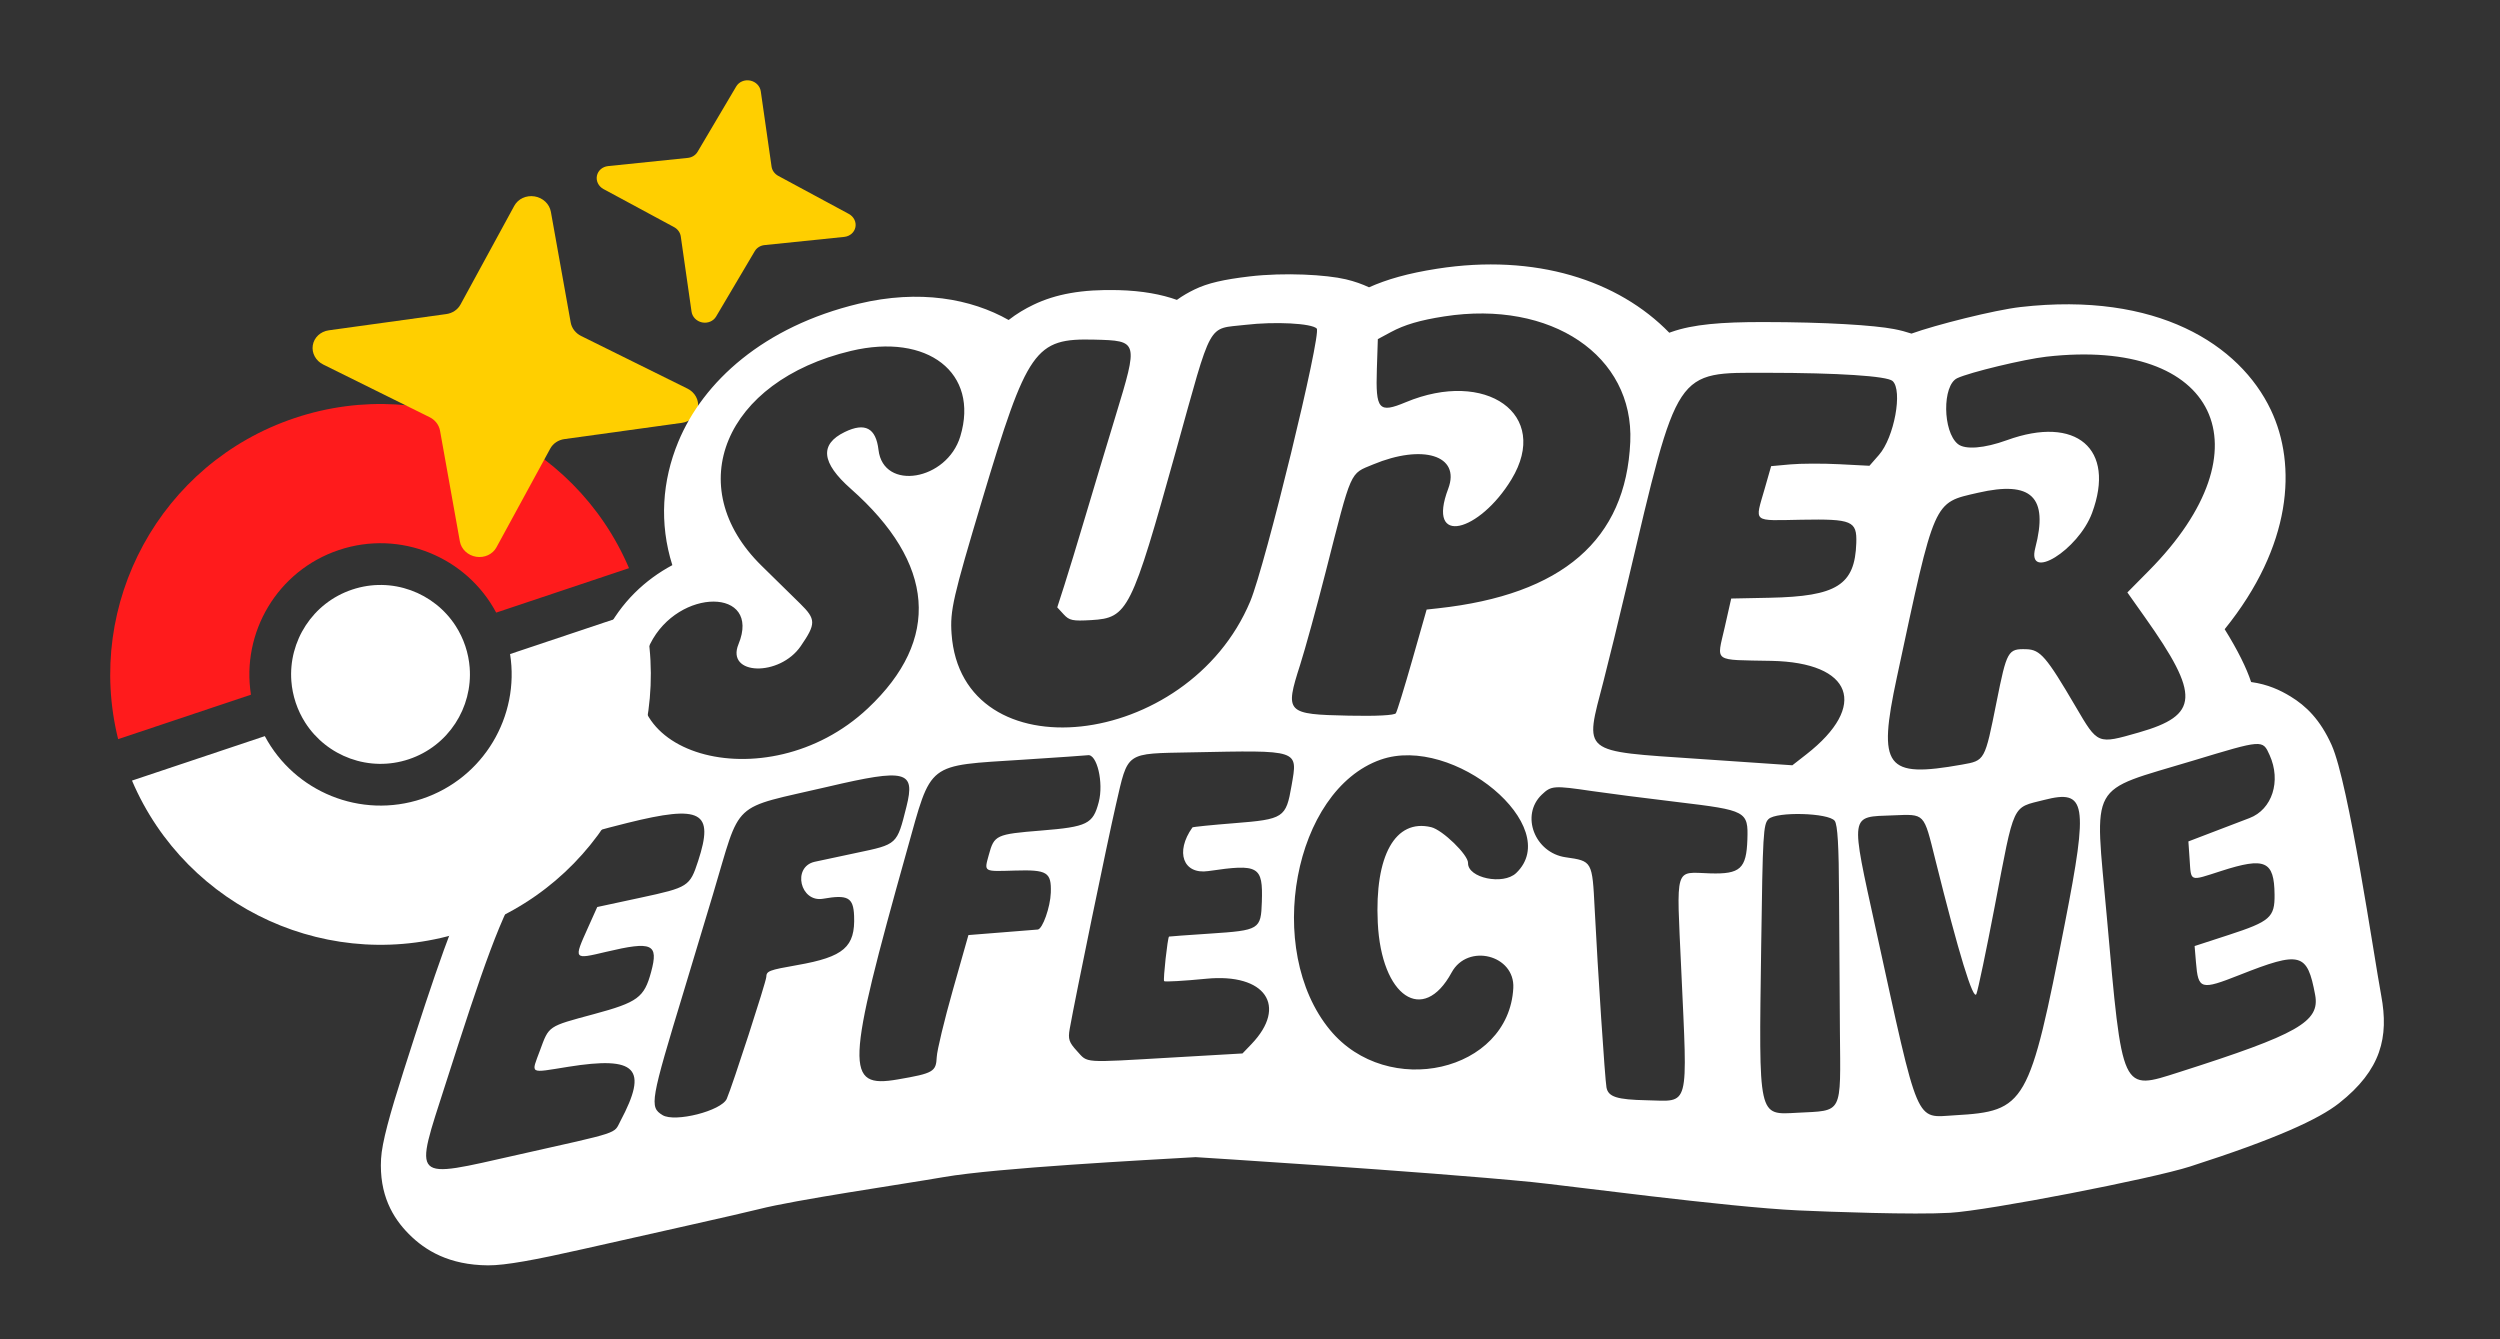 <svg clip-rule="evenodd" fill-rule="evenodd" stroke-linejoin="round" stroke-miterlimit="2" viewBox="0 0 560 300" xmlns="http://www.w3.org/2000/svg"><rect x="0" y="0" width="560" height="300" fill="#333333" stroke="none"/><g transform="matrix(.697 0 0 .606 -2072.08 -967.342)"><path d="m2972.02 1597.18h803.216v495.331h-803.216z" fill="none"/><g transform="matrix(.239 -.092 .08 .275 2970.737 1774.191)"><path d="m46.513 362.1c14.206-177.255 162.579-316.7 343.487-316.7s329.281 139.445 343.487 316.7h-178.609c-13.296-79.019-82.103-139.3-164.878-139.3s-151.582 60.281-164.878 139.3z" fill="#ff1b1c"/><g fill="#fff"><path d="m733.495 417.8c-14.158 177.303-162.553 316.8-343.495 316.8s-329.337-139.497-343.495-316.8h178.6c13.255 79.068 82.085 139.4 164.895 139.4s151.64-60.332 164.895-139.4z"/><path d="m500.58 417.8c-12.423 49.5-57.25 86.2-110.58 86.2s-98.157-36.7-110.58-86.2c-2.234-8.899-3.42-18.212-3.42-27.8 0-9.624 1.195-18.971 3.445-27.9 12.458-49.45 57.26-86.1 110.555-86.1s98.097 36.65 110.555 86.1c2.25 8.929 3.445 18.276 3.445 27.9 0 9.588-1.186 18.901-3.42 27.8z"/></g></g><path d="m12.95 2.688 1.912 5.813c.099.301.336.538.637.637l5.813 1.912c.411.135.688.518.688.95s-.277.815-.688.95l-5.813 1.912c-.301.099-.538.336-.637.637l-1.912 5.813c-.135.411-.518.688-.95.688s-.815-.277-.95-.688l-1.912-5.813c-.099-.301-.336-.538-.637-.637l-5.813-1.912c-.411-.135-.688-.518-.688-.95s.277-.815.688-.95l5.813-1.912c.301-.099.538-.336.637-.637l1.912-5.813c.135-.411.518-.688.95-.688s.815.277.95.688z" fill="#ffcf00" transform="matrix(6.189 1.157 -.939 6.66 3072.268 1641.667)"/><path d="m12.95 2.688 1.912 5.813c.099.301.336.538.637.637l5.813 1.912c.411.135.688.518.688.95s-.277.815-.688.95l-5.813 1.912c-.301.099-.538.336-.637.637l-1.912 5.813c-.135.411-.518.688-.95.688s-.815-.277-.95-.688l-1.912-5.813c-.099-.301-.336-.538-.637-.637l-5.813-1.912c-.411-.135-.688-.518-.688-.95s.277-.815.688-.95l5.813-1.912c.301-.099.538-.336.637-.637l1.912-5.813c.135-.411.518-.688.95-.688s.815.277.95.688z" fill="#ffcf00" transform="matrix(4.154 .949 -.771 4.47 3165.631 1605.724)"/><path d="m759.644 471.48c5.436.553 9.524 2.265 12.968 4.167 5.107 2.822 9.859 7 13.843 14.968 5.957 11.915 15.907 66.267 18.744 78.892 2.924 13.014.831 23.508-12.56 34.533-6.362 5.239-19.961 11.946-47.707 21.648-12.215 4.271-64.968 16.093-77.407 17.206-11.777 1.053-39.013.966-49.277.845-22.892-.268-76.79-5.542-86.772-6.169-36.008-2.259-109.407-4.331-109.407-4.331-15.812 1.419-64.372 5.5-81.483 8.973-14.075 2.857-47.914 8.765-59.831 12.16-5.812 1.656-35.412 9.097-56.682 14.523-15.141 3.862-24.929 5.991-30.574 6.133-12.549.317-20.489-3.997-26.021-9.093-5.409-4.984-10.07-12.168-9.808-23.541.12-5.19 2.358-14.191 6.405-28.13 9.224-31.771 15.136-50.613 21.164-62.575 6.49-12.879 13.752-20.403 22.627-26.134 4.76-3.074 10.192-5.569 16.854-7.918-6.681-12.071-7.669-27.178.107-43.875 4.825-10.361 12.527-17.754 21.114-22.61-4.736-13.123-4.194-26.641.609-39.116 7.477-19.422 26.56-37.503 57.093-45.711 19.611-5.273 36.497-2.753 48.864 3.57 2.546-2.075 5.189-3.719 7.9-5.098 7.093-3.609 15.533-5.439 27.336-5.533 7.964-.062 14.226.931 19.167 2.477 1.827-1.384 3.713-2.507 5.633-3.496 4.194-2.161 9.332-3.466 17.654-4.705 11.374-1.693 25.027-1.361 31.351-.11 2.887.57 5.409 1.374 7.596 2.292 5.703-2.704 12.397-4.842 21.886-6.61 31.821-5.93 58.976 1.776 76.058 17.825.225-.089.452-.177.679-.264 6.961-2.66 16.103-3.679 29.602-4.114 20.611-.664 36.166-.158 42.615.83 2.105.323 4.011.756 5.73 1.257 7.682-2.995 26.659-8.349 35.11-9.572 44.164-6.396 71.548 9.565 82.335 29.935 9.141 17.261 8.314 42.902-12.658 70.01 4.543 6.654 7.499 12.073 9.143 16.461zm-457.988-90.121c-40.686 10.879-53.811 44.78-26.731 69.052 4.509 4.041 10.315 9.248 12.902 11.573 5.341 4.797 5.409 6.193.656 13.465-6.554 10.029-24.068 10.086-20.238.066 6.958-18.2-20.123-17.404-28.667.842-16.552 35.35 39.307 49.527 71.342 18.107 23.058-22.615 20.329-46.659-7.881-69.422-9.824-7.927-10.648-13.744-2.537-17.916 6.476-3.331 10.074-1.614 11.139 5.317 2.01 13.083 22.548 9.05 26.418-5.188 5.512-20.283-11.673-32.508-36.403-25.896zm-2.679 138.321c-31.987 8.412-27.994 4.526-36.372 35.404-3.216 11.851-6.935 25.502-8.264 30.334-9.929 36.089-10.16 37.699-5.771 40.141 4.095 2.277 19.11-1.976 20.685-5.86 1.694-4.175 11.533-37.448 11.533-39.002 0-1.918.73-2.22 9.963-4.116 15.042-3.088 18.638-6.349 17.896-16.222-.437-5.806-2.266-6.711-10.243-5.073-7.389 1.518-10.443-9.697-3.163-11.614.911-.241 6.971-1.71 13.465-3.267 13.3-3.187 13.071-2.967 15.786-15.195 2.542-11.451-.498-12.109-25.515-5.53zm390.804-149.151c-7.259 1.045-24.738 5.765-28.741 7.76-4.818 2.402-4.184 17.1.9 20.863 2.419 1.789 8.601 1.111 15.888-1.743 22.246-8.713 35.449 1.594 28.4 22.168-4.089 11.935-20.6 22.628-18.067 11.701 3.786-16.334-1.912-21.36-19.149-16.896-14.514 3.761-13.843 2.127-24.421 59.443-5.305 28.745-2.618 32.018 22.067 26.891 7.444-1.545 7.353-1.37 10.566-20.235 2.791-16.373 3.125-16.997 9.103-17.022 4.55-.018 6.577 2.136 16.614 17.658 7.655 11.836 7.399 11.743 20.749 7.55 19.474-6.119 19.616-12.368.83-36.554l-5.991-7.715 6.78-7.148c38.059-40.123 19.663-74.67-35.528-66.721zm-195.921-6.384c-7.815 1.448-12.789 3.053-17.15 5.535l-4.158 2.365v9.486c0 12.964 1.068 14.086 9.724 10.222 25.617-11.433 47.277 2.227 35.145 23.318-9.787 17.013-27 22.407-20.443 3.649 3.78-10.816-8.882-13.921-24.63-6.908-7.571 3.372-6.777 1.45-14.266 34.576-2.57 11.37-5.862 24.75-7.314 29.734-4.485 15.387-4.035 15.817 16.333 15.574 8.979-.106 14.84-.595 15.26-1.271.375-.604 2.53-8.318 4.787-17.142l4.106-16.043 3.642-.509c40.306-5.626 60.322-23.699 60.686-54.791.32-27.373-27.16-44.201-61.722-37.795zm-64.441 4.78c-12.478 1.846-10.631-1.691-21.183 40.565-12.823 51.344-13.873 53.578-25.712 54.642-6.058.545-7.135.363-9.037-1.529l-2.159-2.147 2.062-7.034c1.134-3.869 3.87-13.779 6.079-22.022 2.21-8.244 6.168-22.785 8.795-32.313 6.594-23.918 6.57-23.991-7.696-23.879-19.354.152-21.663 3.606-34.772 52.057-8.425 31.135-9.265 35.351-8.497 42.658 4.696 44.682 77.937 34.506 96.614-13.424 4.498-11.545 20.378-85.591 18.692-87.163-1.731-1.611-13.649-1.823-23.186-.411zm264.32 142.105c-10.53 3-9.517.68-14.937 34.223-2.278 14.108-4.542 26.708-5.028 27.999-.908 2.403-6.172-12.627-14.747-42.102-4.343-14.932-3.742-14.358-14.281-13.618-14.05.986-13.866-.583-4.276 36.359 16.265 62.652 14.621 59.194 27.603 58.039 22.989-2.046 24.066-4.036 33.701-62.174 6.353-38.334 5.474-42.573-8.035-38.726zm-94.464-132.433c-30.075.963-28.848-.977-43.153 68.308-2.289 11.086-5.307 25.123-6.708 31.194-5.396 23.388-6.877 22.284 31.645 23.591l30.552 1.036 4.414-3.598c19.722-16.071 14.034-29.616-12.297-29.276-19.301.249-17.767 1.246-15.538-10.105l1.811-9.224 12.473-.652c21.811-1.139 27.543-4.943 27.543-18.278 0-7.009-1.596-7.609-18.047-6.788-16.187.807-15.109 1.636-12.267-9.427l1.859-7.236 6.172-.753c3.396-.413 10.574-.674 15.953-.579l9.78.174 2.97-3.538c4.779-5.694 7.098-20.722 3.638-23.579-1.83-1.511-17.791-2.008-40.8-1.27zm142.307 118.427c-34.009 11.267-31.717 6.889-26.31 50.254 6.998 56.125 6.469 55.104 25.181 48.597 38.238-13.297 45.195-17.467 43.28-25.941-3.004-13.298-5.177-13.78-24.727-5.495-12.473 5.285-13.269 5.091-14.29-3.476l-.62-5.207 10.986-3.893c13.258-4.697 14.739-6.056 14.425-13.223-.47-10.744-3.442-11.918-17.596-6.95-10.319 3.622-9.604 3.856-10.355-3.382l-.586-5.644 8.185-3.367c4.502-1.852 9.627-3.956 11.389-4.677 7.298-2.983 9.954-12.077 5.889-20.163-2.462-4.896-2.264-4.916-24.851 2.567zm-137.12 22.993c-1.667 1.658-1.743 4.599-1.051 40.572 1.056 54.785.667 53.29 13.605 52.201 14.757-1.243 13.971.369 12.841-26.338-.492-11.655-1.264-31.029-1.715-43.055-.585-15.626-1.212-22.335-2.197-23.516-2.069-2.479-18.96-2.373-21.483.136zm-188.036-15.029c-21.716 1.134-20.51.257-23.975 17.442-2.3 11.412-11.134 61.447-12.617 71.466-.484 3.278-.112 4.278 2.603 6.978 3.758 3.736 1.567 3.66 30.505 1.077l23.232-2.073 2.785-3.029c11.495-12.507 3.765-22.717-15.346-20.266-7.239.928-13.378 1.472-13.643 1.208-.396-.394.668-13.858 1.12-14.178.077-.054 6.082-.677 13.343-1.385 15.961-1.554 16.419-1.849 16.419-10.599 0-11.362-1.382-12.082-17.67-9.197-8.154 1.446-11.088-5.659-5.644-13.665.118-.172 6.204-.975 13.527-1.781 16.026-1.766 16.732-2.25 18.193-12.457 1.666-11.637 2.526-11.387-32.832-9.541zm-182.363 28.346c-33.244 9.225-34.997 11.859-56.182 84.43-9.3 31.86-10.561 30.705 23.955 21.948 33.799-8.575 31.002-7.578 33.122-11.804 8.562-17.064 4.588-20.848-17.501-16.661-12.857 2.436-11.993 2.89-9.345-4.909 2.701-7.953 2.213-7.609 17.07-12.043 14.155-4.224 16.2-5.797 18.173-13.981 2.176-9.018.066-9.861-14.795-5.908-10.602 2.82-10.527 2.911-6.157-7.492l2.779-6.616 14.02-3.427c15.333-3.748 15.804-4.063 18.232-12.194 4.749-15.905.5-17.967-23.371-11.343zm243.858-28.035c-27.927 10.593-35.947 61.477-13.587 86.21 19.417 21.477 58.49 11.404 59.053-15.225.222-10.531-15.294-13.816-20.189-4.274-8.689 16.939-22.561 8.434-24.496-15.018-1.749-21.217 4.575-33.167 16.316-30.832 3.713.738 12.353 8.402 12.353 10.956 0 4.763 11.638 6.751 15.725 2.687 15.208-15.125-21.782-43.378-45.175-34.504zm-116.022 3.791c-31.624 3.035-29.599 1.392-36.746 29.812-17.641 70.155-17.692 76.311-.601 72.86 11.506-2.322 12.351-2.834 12.413-7.515.028-2.112 2.064-11.748 4.523-21.413l4.471-17.573 10.808-1.195c5.946-.657 11.183-1.238 11.641-1.292 1.55-.181 3.845-7.24 3.845-11.824 0-6.511-1.379-7.278-11.919-6.625-10.302.64-9.949.832-8.606-4.697 1.54-6.345 2.118-6.631 16.72-8.262 14.969-1.672 16.772-2.614 18.404-9.622 1.452-6.232-1.114-15.443-4.106-14.741-.34.081-9.722 1.019-20.847 2.087zm168.689 5.595c-6.766 6.73-1.7 18.52 8.422 19.598 8.674.923 8.667.913 9.955 16.077 1.639 19.305 5.141 53.876 5.715 56.438.669 2.975 3.518 3.759 13.2 3.638 14.118-.176 13.392 2.927 9.814-41.903-2.651-33.224-3.351-30.654 8.341-30.68 9.823-.022 11.762-1.863 11.762-11.172 0-8.9-.62-9.2-22.866-11.065-10.576-.887-23.204-2.053-28.063-2.593-12.502-1.386-13.296-1.305-16.28 1.662z" fill="#fff" transform="matrix(.989 .038 -.033 1.165 2960.582 1270.235)"/></g></svg>
